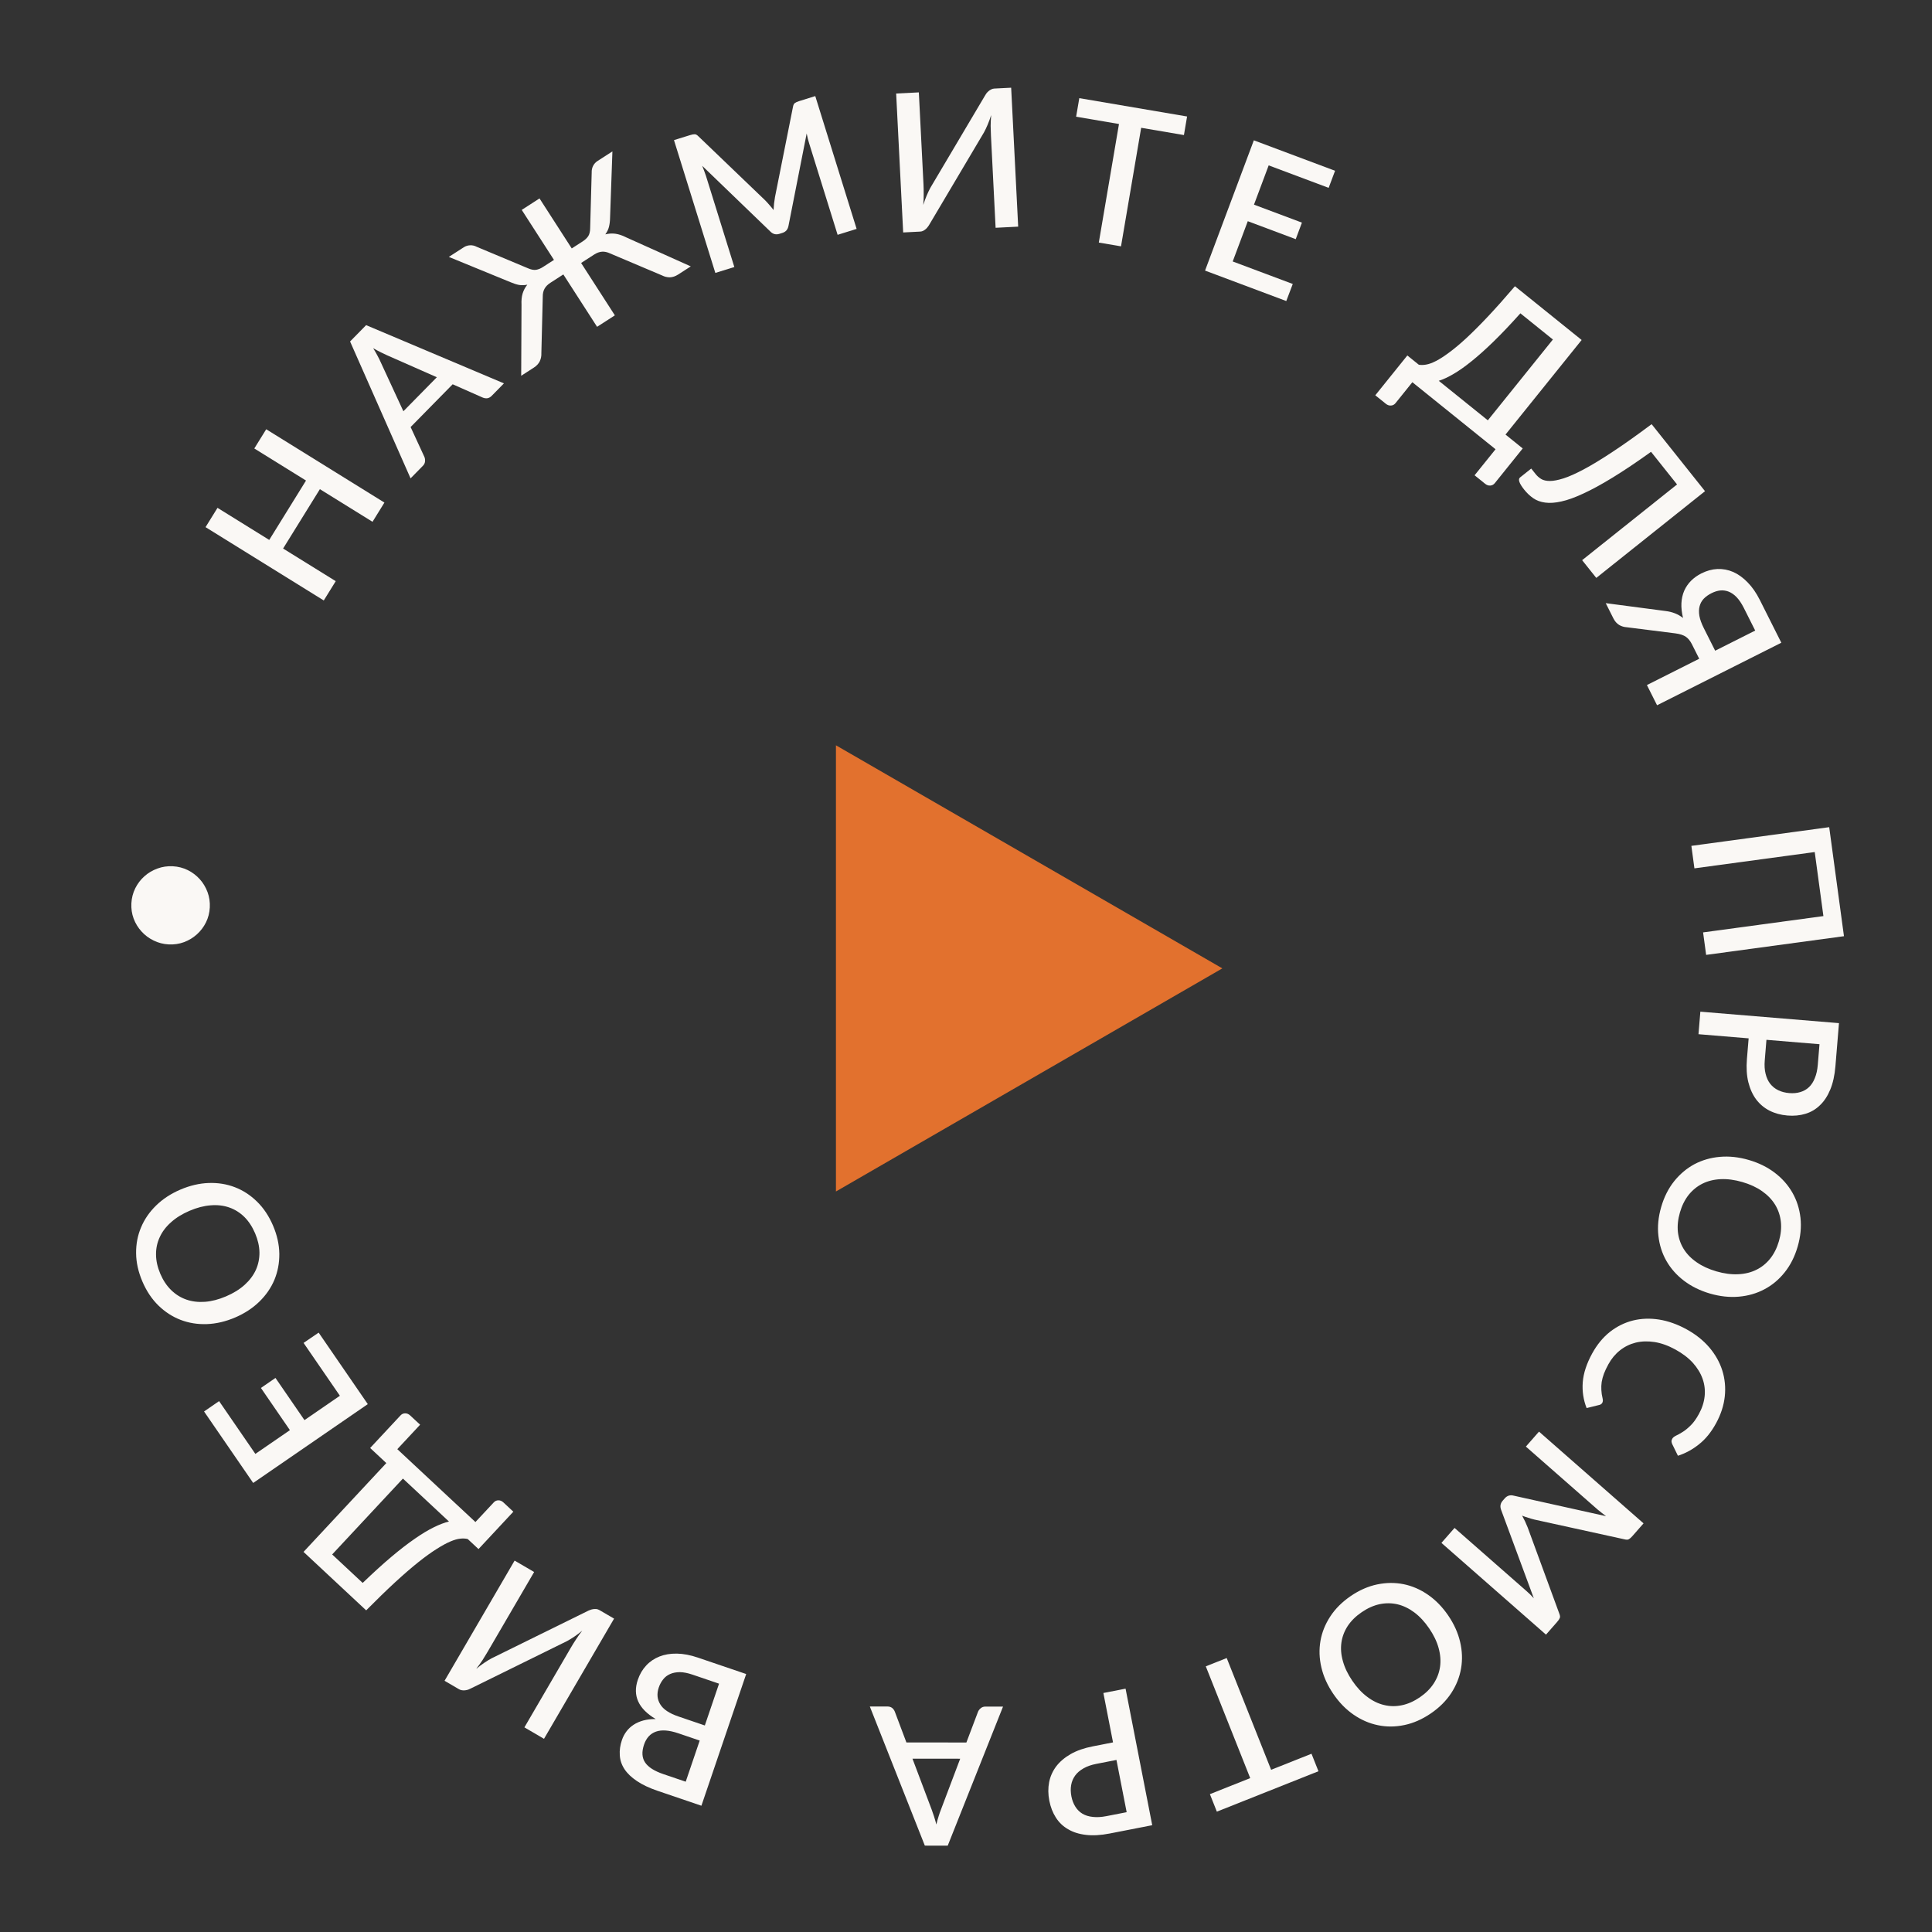 <svg width="120" height="120" viewBox="0 0 120 120" fill="none" xmlns="http://www.w3.org/2000/svg">
<rect x="0" y="0" width="120" height="120" fill="#333333" stroke="none"/>
<path d="M75.922 60.148L51.922 74.005L51.922 46.292L75.922 60.148Z" fill="#E2712E"/>
<path d="M16.535 26.662L23.877 31.216L23.138 32.41L19.869 30.383L17.584 34.07L20.853 36.097L20.11 37.296L12.767 32.742L13.51 31.543L16.723 33.536L19.007 29.848L15.795 27.856L16.535 26.662Z" fill="#FAF8F5"/>
<path d="M27.133 23.431L24.046 22.069C23.93 22.016 23.798 21.953 23.65 21.881C23.5 21.806 23.342 21.721 23.177 21.626C23.28 21.789 23.371 21.945 23.448 22.095C23.526 22.238 23.59 22.369 23.642 22.488L25.055 25.544L27.133 23.431ZM31.301 23.812L30.54 24.587C30.456 24.672 30.364 24.722 30.266 24.737C30.167 24.747 30.072 24.732 29.981 24.693L28.116 23.868L25.504 26.525L26.359 28.377C26.394 28.456 26.407 28.547 26.4 28.652C26.392 28.757 26.348 28.851 26.266 28.933L25.501 29.712L21.744 21.209L22.741 20.195L31.301 23.812Z" fill="#FAF8F5"/>
<path d="M42.905 16.546L42.123 17.05C41.952 17.16 41.78 17.219 41.608 17.225C41.437 17.226 41.274 17.186 41.117 17.106L37.897 15.742C37.713 15.656 37.544 15.62 37.391 15.633C37.236 15.643 37.072 15.703 36.901 15.813L36.094 16.334L38.19 19.587L37.086 20.299L34.99 17.046L34.188 17.563C34.017 17.674 33.894 17.798 33.821 17.936C33.746 18.07 33.709 18.238 33.712 18.442L33.625 21.939C33.633 22.115 33.6 22.281 33.526 22.439C33.452 22.591 33.33 22.722 33.158 22.833L32.372 23.34L32.392 18.929C32.379 18.666 32.401 18.435 32.459 18.236C32.52 18.035 32.617 17.851 32.752 17.683C32.57 17.719 32.397 17.724 32.232 17.697C32.069 17.664 31.892 17.607 31.701 17.525L27.878 15.957L28.806 15.359C28.923 15.283 29.054 15.242 29.197 15.235C29.34 15.228 29.477 15.259 29.606 15.328L32.794 16.663C32.987 16.748 33.155 16.78 33.298 16.759C33.44 16.735 33.583 16.676 33.727 16.582L34.408 16.143L32.406 13.037L33.51 12.324L35.512 15.431L36.198 14.989C36.342 14.896 36.455 14.79 36.535 14.671C36.614 14.549 36.654 14.383 36.656 14.172L36.751 10.719C36.745 10.57 36.774 10.433 36.836 10.308C36.901 10.18 36.994 10.077 37.115 9.999L38.038 9.404L37.892 13.531C37.888 13.739 37.865 13.925 37.824 14.09C37.784 14.249 37.708 14.405 37.597 14.557C37.806 14.504 38.014 14.491 38.222 14.518C38.43 14.546 38.651 14.62 38.886 14.74L42.905 16.546Z" fill="#FAF8F5"/>
<path d="M50.638 5.968L53.206 14.217L52.026 14.585L50.266 8.931C50.237 8.839 50.208 8.739 50.179 8.631C50.152 8.518 50.127 8.404 50.104 8.29L48.977 14.015C48.937 14.249 48.81 14.4 48.596 14.466L48.407 14.525C48.189 14.593 47.999 14.541 47.837 14.37L43.616 10.3C43.662 10.407 43.704 10.515 43.742 10.625C43.785 10.733 43.821 10.835 43.85 10.93L45.611 16.585L44.431 16.952L41.862 8.703L42.865 8.391C42.983 8.354 43.078 8.337 43.15 8.339C43.221 8.338 43.3 8.383 43.387 8.473L47.526 12.443C47.618 12.536 47.707 12.634 47.794 12.737C47.883 12.835 47.967 12.938 48.047 13.047C48.055 12.911 48.066 12.776 48.078 12.642C48.094 12.503 48.113 12.369 48.136 12.241L49.252 6.645C49.273 6.521 49.312 6.44 49.371 6.401C49.429 6.357 49.517 6.317 49.635 6.281L50.638 5.968Z" fill="#FAF8F5"/>
<path d="M62.805 5.448L63.241 14.077L61.839 14.148L61.55 8.419C61.54 8.227 61.534 8.027 61.531 7.819C61.533 7.611 61.544 7.386 61.563 7.145C61.498 7.356 61.426 7.554 61.347 7.739C61.272 7.919 61.196 8.079 61.119 8.219L57.742 13.916C57.713 13.97 57.678 14.024 57.636 14.078C57.599 14.132 57.553 14.182 57.5 14.229C57.45 14.272 57.395 14.309 57.337 14.339C57.278 14.367 57.215 14.382 57.147 14.385L56.098 14.438L55.662 5.809L57.071 5.738L57.36 11.461C57.369 11.652 57.374 11.854 57.372 12.067C57.375 12.275 57.366 12.496 57.346 12.729C57.411 12.521 57.482 12.328 57.557 12.148C57.636 11.963 57.712 11.803 57.785 11.667L61.161 5.97C61.191 5.916 61.224 5.862 61.261 5.808C61.303 5.754 61.348 5.706 61.398 5.663C61.452 5.616 61.508 5.58 61.567 5.553C61.626 5.522 61.689 5.504 61.757 5.501L62.805 5.448Z" fill="#FAF8F5"/>
<path d="M73.536 8.389L70.88 7.937L69.628 15.301L68.249 15.066L69.502 7.702L66.84 7.249L67.037 6.096L73.732 7.235L73.536 8.389Z" fill="#FAF8F5"/>
<path d="M80.296 17.638L79.893 18.698L74.848 16.807L77.878 8.716L82.923 10.607L82.525 11.668L78.8 10.272L77.887 12.711L80.865 13.827L80.48 14.855L77.502 13.739L76.566 16.24L80.296 17.638Z" fill="#FAF8F5"/>
<path d="M92.412 26.107L96.453 21.088L94.434 19.461C93.827 20.139 93.273 20.722 92.771 21.211C92.272 21.698 91.814 22.107 91.398 22.439C90.987 22.771 90.613 23.035 90.275 23.23C89.944 23.425 89.64 23.566 89.365 23.653L92.412 26.107ZM94.579 27.854L92.845 30.009C92.77 30.102 92.676 30.152 92.563 30.159C92.453 30.168 92.346 30.131 92.243 30.048L91.589 29.521L92.891 27.904L87.724 23.74L86.678 25.04C86.603 25.133 86.508 25.183 86.395 25.189C86.285 25.198 86.179 25.162 86.076 25.079L85.422 24.552L87.412 22.079L88.123 22.652C88.251 22.678 88.401 22.676 88.574 22.646C88.75 22.618 88.957 22.543 89.194 22.421C89.431 22.299 89.704 22.123 90.012 21.893C90.323 21.666 90.678 21.369 91.076 21.002C91.477 20.631 91.926 20.181 92.424 19.653C92.922 19.124 93.478 18.499 94.095 17.778L98.239 21.117L93.51 26.992L94.579 27.854Z" fill="#FAF8F5"/>
<path d="M99.148 35.895L98.269 34.793L104.165 30.09L102.549 28.063C101.661 28.7 100.871 29.23 100.18 29.653C99.489 30.076 98.88 30.409 98.352 30.651C97.826 30.897 97.369 31.062 96.981 31.146C96.596 31.233 96.258 31.257 95.97 31.216C95.684 31.178 95.438 31.087 95.232 30.945C95.026 30.802 94.84 30.625 94.673 30.416C94.359 30.022 94.272 29.769 94.413 29.656L95.107 29.103L95.384 29.45C95.476 29.566 95.588 29.665 95.721 29.748C95.86 29.832 96.042 29.874 96.266 29.874C96.491 29.874 96.773 29.82 97.113 29.713C97.455 29.604 97.878 29.415 98.38 29.147C98.883 28.879 99.477 28.518 100.163 28.063C100.855 27.608 101.662 27.036 102.585 26.346L105.902 30.508L99.148 35.895Z" fill="#FAF8F5"/>
<path d="M106.532 40.417L109.019 39.166L108.313 37.761C108.171 37.479 108.02 37.255 107.861 37.089C107.703 36.926 107.538 36.812 107.366 36.746C107.195 36.681 107.019 36.657 106.84 36.675C106.663 36.697 106.486 36.753 106.307 36.843C106.114 36.94 105.952 37.055 105.822 37.188C105.697 37.322 105.612 37.477 105.566 37.653C105.519 37.828 105.515 38.028 105.551 38.251C105.592 38.476 105.684 38.73 105.826 39.013L106.532 40.417ZM102.923 43.805L102.293 42.55L105.541 40.916L105.083 40.005C105.036 39.912 104.983 39.829 104.924 39.755C104.87 39.684 104.804 39.619 104.725 39.56C104.648 39.505 104.553 39.459 104.44 39.421C104.333 39.386 104.205 39.358 104.056 39.339L101.045 38.96C100.87 38.95 100.709 38.901 100.562 38.813C100.419 38.724 100.301 38.589 100.209 38.406L99.735 37.463L103.439 37.95C103.872 38.001 104.238 38.146 104.537 38.385C104.456 38.054 104.422 37.747 104.436 37.462C104.451 37.181 104.51 36.923 104.611 36.689C104.714 36.458 104.855 36.253 105.034 36.073C105.216 35.892 105.43 35.739 105.676 35.615C106.009 35.448 106.341 35.357 106.674 35.342C107.012 35.329 107.338 35.391 107.654 35.527C107.97 35.668 108.269 35.883 108.548 36.172C108.832 36.459 109.084 36.823 109.305 37.262L110.641 39.921L102.923 43.805Z" fill="#FAF8F5"/>
<path d="M105.971 59.31L105.782 57.913L113.255 56.9L112.716 52.922L105.243 53.935L105.054 52.538L113.615 51.377L114.532 58.149L105.971 59.31Z" fill="#FAF8F5"/>
<path d="M109.612 65.865C109.586 66.176 109.603 66.452 109.664 66.694C109.724 66.94 109.819 67.147 109.949 67.314C110.084 67.486 110.251 67.62 110.452 67.717C110.653 67.814 110.881 67.873 111.136 67.894C111.387 67.914 111.615 67.893 111.821 67.83C112.027 67.771 112.206 67.669 112.358 67.525C112.511 67.381 112.633 67.193 112.724 66.959C112.819 66.731 112.88 66.457 112.906 66.138L113.012 64.858L109.717 64.585L109.612 65.865ZM114.001 66.228C113.954 66.79 113.848 67.271 113.683 67.671C113.517 68.075 113.303 68.4 113.042 68.647C112.785 68.899 112.483 69.077 112.137 69.181C111.795 69.285 111.423 69.32 111.021 69.287C110.61 69.253 110.239 69.152 109.908 68.984C109.58 68.817 109.305 68.585 109.08 68.29C108.86 67.994 108.697 67.636 108.591 67.213C108.489 66.796 108.461 66.316 108.505 65.773L108.611 64.494L105.496 64.236L105.612 62.837L114.222 63.549L114.001 66.228Z" fill="#FAF8F5"/>
<path d="M106.213 80.346C105.599 80.167 105.061 79.903 104.6 79.553C104.139 79.203 103.774 78.791 103.503 78.317C103.235 77.847 103.069 77.327 103.006 76.754C102.942 76.186 102.999 75.591 103.18 74.968C103.359 74.35 103.628 73.816 103.987 73.366C104.346 72.92 104.764 72.569 105.242 72.311C105.725 72.056 106.254 71.903 106.83 71.854C107.407 71.804 108.003 71.868 108.617 72.047C109.232 72.225 109.77 72.489 110.23 72.839C110.691 73.189 111.057 73.602 111.328 74.076C111.599 74.55 111.766 75.071 111.831 75.639C111.894 76.212 111.836 76.807 111.657 77.426C111.476 78.048 111.207 78.582 110.849 79.028C110.49 79.478 110.069 79.829 109.588 80.081C109.106 80.337 108.577 80.489 108 80.539C107.424 80.588 106.828 80.524 106.213 80.346ZM106.612 78.968C107.089 79.106 107.536 79.165 107.954 79.145C108.371 79.128 108.747 79.037 109.083 78.872C109.417 78.711 109.704 78.48 109.946 78.179C110.187 77.878 110.369 77.515 110.493 77.088C110.615 76.666 110.655 76.263 110.612 75.88C110.569 75.496 110.449 75.145 110.255 74.826C110.06 74.508 109.791 74.228 109.448 73.987C109.106 73.746 108.696 73.556 108.22 73.418C107.74 73.279 107.291 73.22 106.872 73.24C106.454 73.26 106.077 73.353 105.742 73.519C105.411 73.685 105.125 73.918 104.883 74.219C104.646 74.521 104.466 74.883 104.344 75.306C104.22 75.732 104.178 76.136 104.217 76.519C104.261 76.902 104.378 77.25 104.57 77.564C104.765 77.883 105.035 78.161 105.378 78.398C105.721 78.639 106.132 78.829 106.612 78.968Z" fill="#FAF8F5"/>
<path d="M99.522 87.129C99.485 87.196 99.427 87.239 99.348 87.26L98.548 87.458C98.346 86.945 98.265 86.409 98.308 85.848C98.353 85.29 98.547 84.698 98.889 84.073C99.192 83.519 99.562 83.069 99.997 82.724C100.434 82.384 100.909 82.149 101.422 82.02C101.938 81.892 102.481 81.872 103.048 81.96C103.614 82.051 104.181 82.252 104.75 82.563C105.318 82.874 105.79 83.249 106.166 83.688C106.543 84.131 106.812 84.609 106.974 85.122C107.137 85.64 107.189 86.179 107.129 86.739C107.067 87.303 106.885 87.86 106.583 88.411C106.284 88.958 105.93 89.392 105.523 89.711C105.117 90.036 104.682 90.272 104.219 90.42L103.867 89.7C103.844 89.651 103.828 89.6 103.822 89.546C103.815 89.492 103.829 89.431 103.866 89.365C103.904 89.294 103.98 89.231 104.093 89.174C104.208 89.123 104.342 89.049 104.496 88.951C104.652 88.858 104.819 88.724 104.997 88.548C105.177 88.377 105.352 88.136 105.523 87.823C105.721 87.462 105.839 87.096 105.878 86.725C105.917 86.354 105.875 85.993 105.752 85.643C105.629 85.293 105.427 84.962 105.147 84.648C104.865 84.339 104.503 84.063 104.061 83.821C103.616 83.577 103.183 83.422 102.763 83.356C102.346 83.292 101.957 83.305 101.594 83.393C101.234 83.484 100.91 83.643 100.62 83.872C100.331 84.101 100.092 84.388 99.903 84.732C99.788 84.942 99.696 85.136 99.627 85.312C99.559 85.494 99.512 85.669 99.484 85.836C99.46 86.005 99.453 86.172 99.463 86.337C99.471 86.506 99.497 86.682 99.542 86.867C99.567 86.971 99.56 87.059 99.522 87.129Z" fill="#FAF8F5"/>
<path d="M96.024 101.53L89.53 95.832L90.345 94.902L94.796 98.808C94.868 98.872 94.945 98.942 95.026 99.019C95.108 99.101 95.189 99.185 95.268 99.271L93.244 93.798C93.156 93.577 93.185 93.383 93.333 93.214L93.463 93.065C93.614 92.894 93.803 92.839 94.031 92.901L99.755 94.172C99.66 94.104 99.567 94.034 99.478 93.96C99.385 93.89 99.301 93.822 99.226 93.756L94.775 89.85L95.59 88.92L102.084 94.619L101.392 95.408C101.31 95.502 101.238 95.566 101.175 95.601C101.115 95.639 101.024 95.642 100.903 95.611L95.301 94.382C95.174 94.351 95.047 94.314 94.92 94.271C94.793 94.234 94.666 94.19 94.541 94.139C94.606 94.259 94.668 94.38 94.727 94.501C94.786 94.627 94.839 94.751 94.887 94.873L96.853 100.23C96.9 100.346 96.909 100.436 96.879 100.501C96.852 100.568 96.798 100.648 96.716 100.741L96.024 101.53Z" fill="#FAF8F5"/>
<path d="M82.814 105.211C82.454 104.682 82.207 104.136 82.075 103.573C81.942 103.009 81.923 102.459 82.016 101.921C82.108 101.388 82.311 100.881 82.627 100.399C82.939 99.92 83.363 99.498 83.898 99.132C84.43 98.769 84.978 98.529 85.541 98.411C86.101 98.295 86.647 98.29 87.18 98.397C87.715 98.506 88.22 98.725 88.696 99.054C89.172 99.383 89.59 99.812 89.951 100.341C90.311 100.87 90.558 101.416 90.69 101.979C90.823 102.543 90.842 103.093 90.749 103.631C90.656 104.17 90.454 104.678 90.141 105.158C89.826 105.639 89.402 106.062 88.87 106.425C88.335 106.79 87.787 107.03 87.227 107.146C86.664 107.264 86.117 107.267 85.585 107.155C85.05 107.046 84.545 106.826 84.069 106.498C83.593 106.169 83.175 105.74 82.814 105.211ZM83.999 104.403C84.278 104.813 84.585 105.143 84.921 105.393C85.253 105.646 85.601 105.815 85.965 105.901C86.325 105.99 86.694 105.995 87.071 105.916C87.449 105.838 87.821 105.673 88.188 105.423C88.551 105.175 88.838 104.89 89.049 104.567C89.259 104.244 89.391 103.897 89.444 103.527C89.496 103.157 89.467 102.77 89.356 102.366C89.246 101.962 89.051 101.556 88.771 101.146C88.49 100.733 88.181 100.401 87.846 100.15C87.51 99.9 87.161 99.732 86.797 99.646C86.436 99.563 86.066 99.561 85.689 99.639C85.314 99.721 84.944 99.886 84.581 100.134C84.214 100.384 83.924 100.669 83.711 100.989C83.501 101.312 83.37 101.655 83.318 102.02C83.265 102.39 83.296 102.776 83.41 103.177C83.521 103.581 83.717 103.99 83.999 104.403Z" fill="#FAF8F5"/>
<path d="M75.149 111.438L77.653 110.442L74.894 103.5L76.193 102.983L78.952 109.925L81.46 108.928L81.892 110.015L75.581 112.525L75.149 111.438Z" fill="#FAF8F5"/>
<path d="M68.085 109.559C67.779 109.619 67.518 109.711 67.301 109.835C67.081 109.959 66.908 110.107 66.783 110.278C66.654 110.454 66.57 110.652 66.532 110.872C66.493 111.091 66.498 111.326 66.547 111.578C66.596 111.825 66.678 112.039 66.795 112.22C66.908 112.402 67.055 112.546 67.234 112.654C67.414 112.761 67.629 112.827 67.878 112.852C68.124 112.881 68.405 112.865 68.719 112.804L69.979 112.558L69.345 109.313L68.085 109.559ZM68.929 113.882C68.376 113.99 67.884 114.019 67.454 113.968C67.021 113.918 66.65 113.801 66.341 113.617C66.028 113.438 65.775 113.196 65.581 112.891C65.388 112.591 65.253 112.242 65.175 111.846C65.096 111.441 65.093 111.057 65.164 110.693C65.236 110.332 65.384 110.004 65.607 109.707C65.832 109.415 66.132 109.16 66.51 108.944C66.884 108.732 67.338 108.574 67.872 108.47L69.132 108.223L68.533 105.155L69.911 104.886L71.567 113.366L68.929 113.882Z" fill="#FAF8F5"/>
<path d="M56.675 109.234L57.866 112.392C57.91 112.512 57.957 112.65 58.009 112.806C58.061 112.966 58.111 113.138 58.159 113.322C58.203 113.134 58.251 112.96 58.303 112.8C58.351 112.644 58.4 112.506 58.448 112.386L59.639 109.237L56.675 109.234ZM54.026 105.992L55.112 105.993C55.232 105.993 55.332 106.023 55.412 106.083C55.488 106.147 55.544 106.225 55.58 106.317L56.298 108.226L60.024 108.23L60.746 106.322C60.778 106.243 60.834 106.169 60.914 106.101C60.994 106.033 61.092 105.999 61.208 105.999L62.3 106L58.865 114.637L57.443 114.635L54.026 105.992Z" fill="#FAF8F5"/>
<path d="M43.014 104.015C42.715 103.913 42.451 103.862 42.223 103.86C41.991 103.862 41.789 103.901 41.619 103.978C41.446 104.054 41.303 104.164 41.191 104.308C41.073 104.454 40.983 104.621 40.918 104.811C40.787 105.197 40.816 105.545 41.007 105.855C41.192 106.167 41.569 106.42 42.137 106.613L43.778 107.172L44.661 104.576L43.014 104.015ZM42.591 110.665L43.46 108.109L42.13 107.657C41.562 107.464 41.101 107.429 40.746 107.553C40.391 107.678 40.144 107.946 40.003 108.359C39.85 108.81 39.872 109.181 40.069 109.471C40.262 109.761 40.639 110.001 41.199 110.192L42.591 110.665ZM40.846 111.232C40.323 111.054 39.894 110.851 39.557 110.622C39.22 110.397 38.963 110.152 38.788 109.885C38.612 109.618 38.515 109.332 38.497 109.025C38.473 108.722 38.518 108.403 38.631 108.07C38.697 107.877 38.791 107.699 38.913 107.538C39.031 107.38 39.179 107.242 39.358 107.126C39.532 107.011 39.733 106.924 39.961 106.862C40.189 106.8 40.444 106.77 40.726 106.773C39.651 106.133 39.281 105.32 39.616 104.336C39.734 103.987 39.909 103.69 40.141 103.443C40.367 103.199 40.642 103.014 40.964 102.887C41.281 102.762 41.641 102.703 42.044 102.709C42.448 102.716 42.883 102.798 43.348 102.957L46.347 103.977L43.566 112.157L40.846 111.232Z" fill="#FAF8F5"/>
<path d="M27.612 104.397L31.963 96.932L33.176 97.64L30.287 102.595C30.19 102.761 30.086 102.932 29.974 103.108C29.859 103.281 29.728 103.464 29.579 103.655C29.75 103.514 29.918 103.387 30.085 103.276C30.246 103.166 30.397 103.074 30.538 102.999L36.479 100.074C36.533 100.045 36.592 100.02 36.656 99.997C36.717 99.972 36.783 99.955 36.853 99.945C36.918 99.937 36.984 99.935 37.05 99.941C37.114 99.951 37.175 99.973 37.234 100.007L38.141 100.536L33.789 108.001L32.572 107.29L35.457 102.34C35.554 102.174 35.661 102.002 35.778 101.825C35.889 101.65 36.018 101.47 36.162 101.285C35.994 101.423 35.829 101.547 35.668 101.657C35.501 101.768 35.35 101.86 35.214 101.934L29.273 104.859C29.219 104.888 29.162 104.914 29.101 104.939C29.037 104.962 28.973 104.978 28.907 104.986C28.837 104.996 28.77 104.996 28.706 104.986C28.64 104.98 28.578 104.96 28.519 104.926L27.612 104.397Z" fill="#FAF8F5"/>
<path d="M25.026 91.837L20.632 96.55L22.527 98.318C23.182 97.687 23.777 97.145 24.313 96.694C24.846 96.245 25.332 95.87 25.772 95.568C26.206 95.267 26.598 95.031 26.948 94.861C27.293 94.69 27.606 94.572 27.887 94.505L25.026 91.837ZM22.991 89.937L24.877 87.914C24.959 87.826 25.056 87.783 25.169 87.785C25.28 87.784 25.383 87.829 25.48 87.919L26.094 88.492L24.678 90.01L29.53 94.537L30.668 93.317C30.75 93.229 30.847 93.186 30.96 93.188C31.071 93.187 31.174 93.231 31.271 93.322L31.885 93.894L29.721 96.216L29.054 95.594C28.928 95.559 28.778 95.55 28.603 95.567C28.425 95.582 28.213 95.642 27.968 95.747C27.723 95.851 27.438 96.007 27.114 96.214C26.788 96.418 26.412 96.688 25.988 97.026C25.561 97.366 25.081 97.782 24.546 98.273C24.012 98.765 23.411 99.348 22.744 100.022L18.853 96.391L23.995 90.875L22.991 89.937Z" fill="#FAF8F5"/>
<path d="M18.855 83.41L19.792 82.772L22.844 87.213L15.726 92.109L12.674 87.669L13.608 87.026L15.861 90.304L18.007 88.829L16.206 86.208L17.11 85.586L18.911 88.206L21.111 86.693L18.855 83.41Z" fill="#FAF8F5"/>
<path d="M11.207 73.887C11.795 73.636 12.379 73.499 12.957 73.478C13.535 73.457 14.079 73.544 14.589 73.74C15.093 73.933 15.551 74.231 15.963 74.634C16.372 75.033 16.704 75.53 16.959 76.126C17.212 76.719 17.342 77.302 17.349 77.878C17.354 78.45 17.252 78.987 17.045 79.489C16.834 79.993 16.521 80.446 16.106 80.85C15.691 81.254 15.19 81.581 14.601 81.833C14.013 82.084 13.429 82.221 12.851 82.242C12.273 82.263 11.729 82.175 11.219 81.98C10.709 81.785 10.25 81.487 9.84 81.088C9.429 80.686 9.097 80.188 8.844 79.596C8.589 79 8.459 78.416 8.454 77.844C8.447 77.268 8.55 76.731 8.763 76.231C8.974 75.727 9.287 75.274 9.702 74.87C10.117 74.466 10.618 74.139 11.207 73.887ZM11.77 75.206C11.314 75.401 10.931 75.639 10.62 75.92C10.308 76.197 10.074 76.505 9.92 76.846C9.763 77.182 9.687 77.543 9.691 77.929C9.694 78.314 9.784 78.711 9.958 79.12C10.131 79.524 10.355 79.861 10.631 80.13C10.907 80.4 11.221 80.596 11.574 80.719C11.927 80.842 12.312 80.888 12.73 80.858C13.147 80.827 13.584 80.714 14.04 80.519C14.5 80.323 14.885 80.084 15.196 79.803C15.506 79.523 15.739 79.212 15.894 78.872C16.045 78.533 16.119 78.171 16.115 77.786C16.108 77.402 16.017 77.007 15.845 76.603C15.67 76.194 15.447 75.855 15.175 75.584C14.899 75.315 14.587 75.12 14.239 74.999C13.886 74.875 13.502 74.831 13.086 74.865C12.669 74.896 12.23 75.009 11.77 75.206Z" fill="#FAF8F5"/>
<path d="M10.477 58.659C10.141 58.641 9.829 58.56 9.54 58.417C9.247 58.273 8.997 58.086 8.789 57.854C8.577 57.623 8.415 57.358 8.302 57.06C8.19 56.757 8.143 56.44 8.16 56.109C8.178 55.773 8.258 55.461 8.402 55.172C8.545 54.883 8.735 54.635 8.97 54.427C9.201 54.219 9.47 54.059 9.776 53.947C10.079 53.835 10.398 53.788 10.733 53.805C11.069 53.823 11.381 53.904 11.67 54.047C11.955 54.19 12.201 54.378 12.409 54.609C12.617 54.84 12.777 55.107 12.89 55.409C13.002 55.712 13.049 56.031 13.031 56.366C13.014 56.698 12.933 57.008 12.79 57.297C12.647 57.582 12.459 57.828 12.228 58.036C11.997 58.244 11.732 58.404 11.434 58.517C11.131 58.629 10.812 58.676 10.477 58.659Z" fill="#FAF8F5"/>
</svg>
